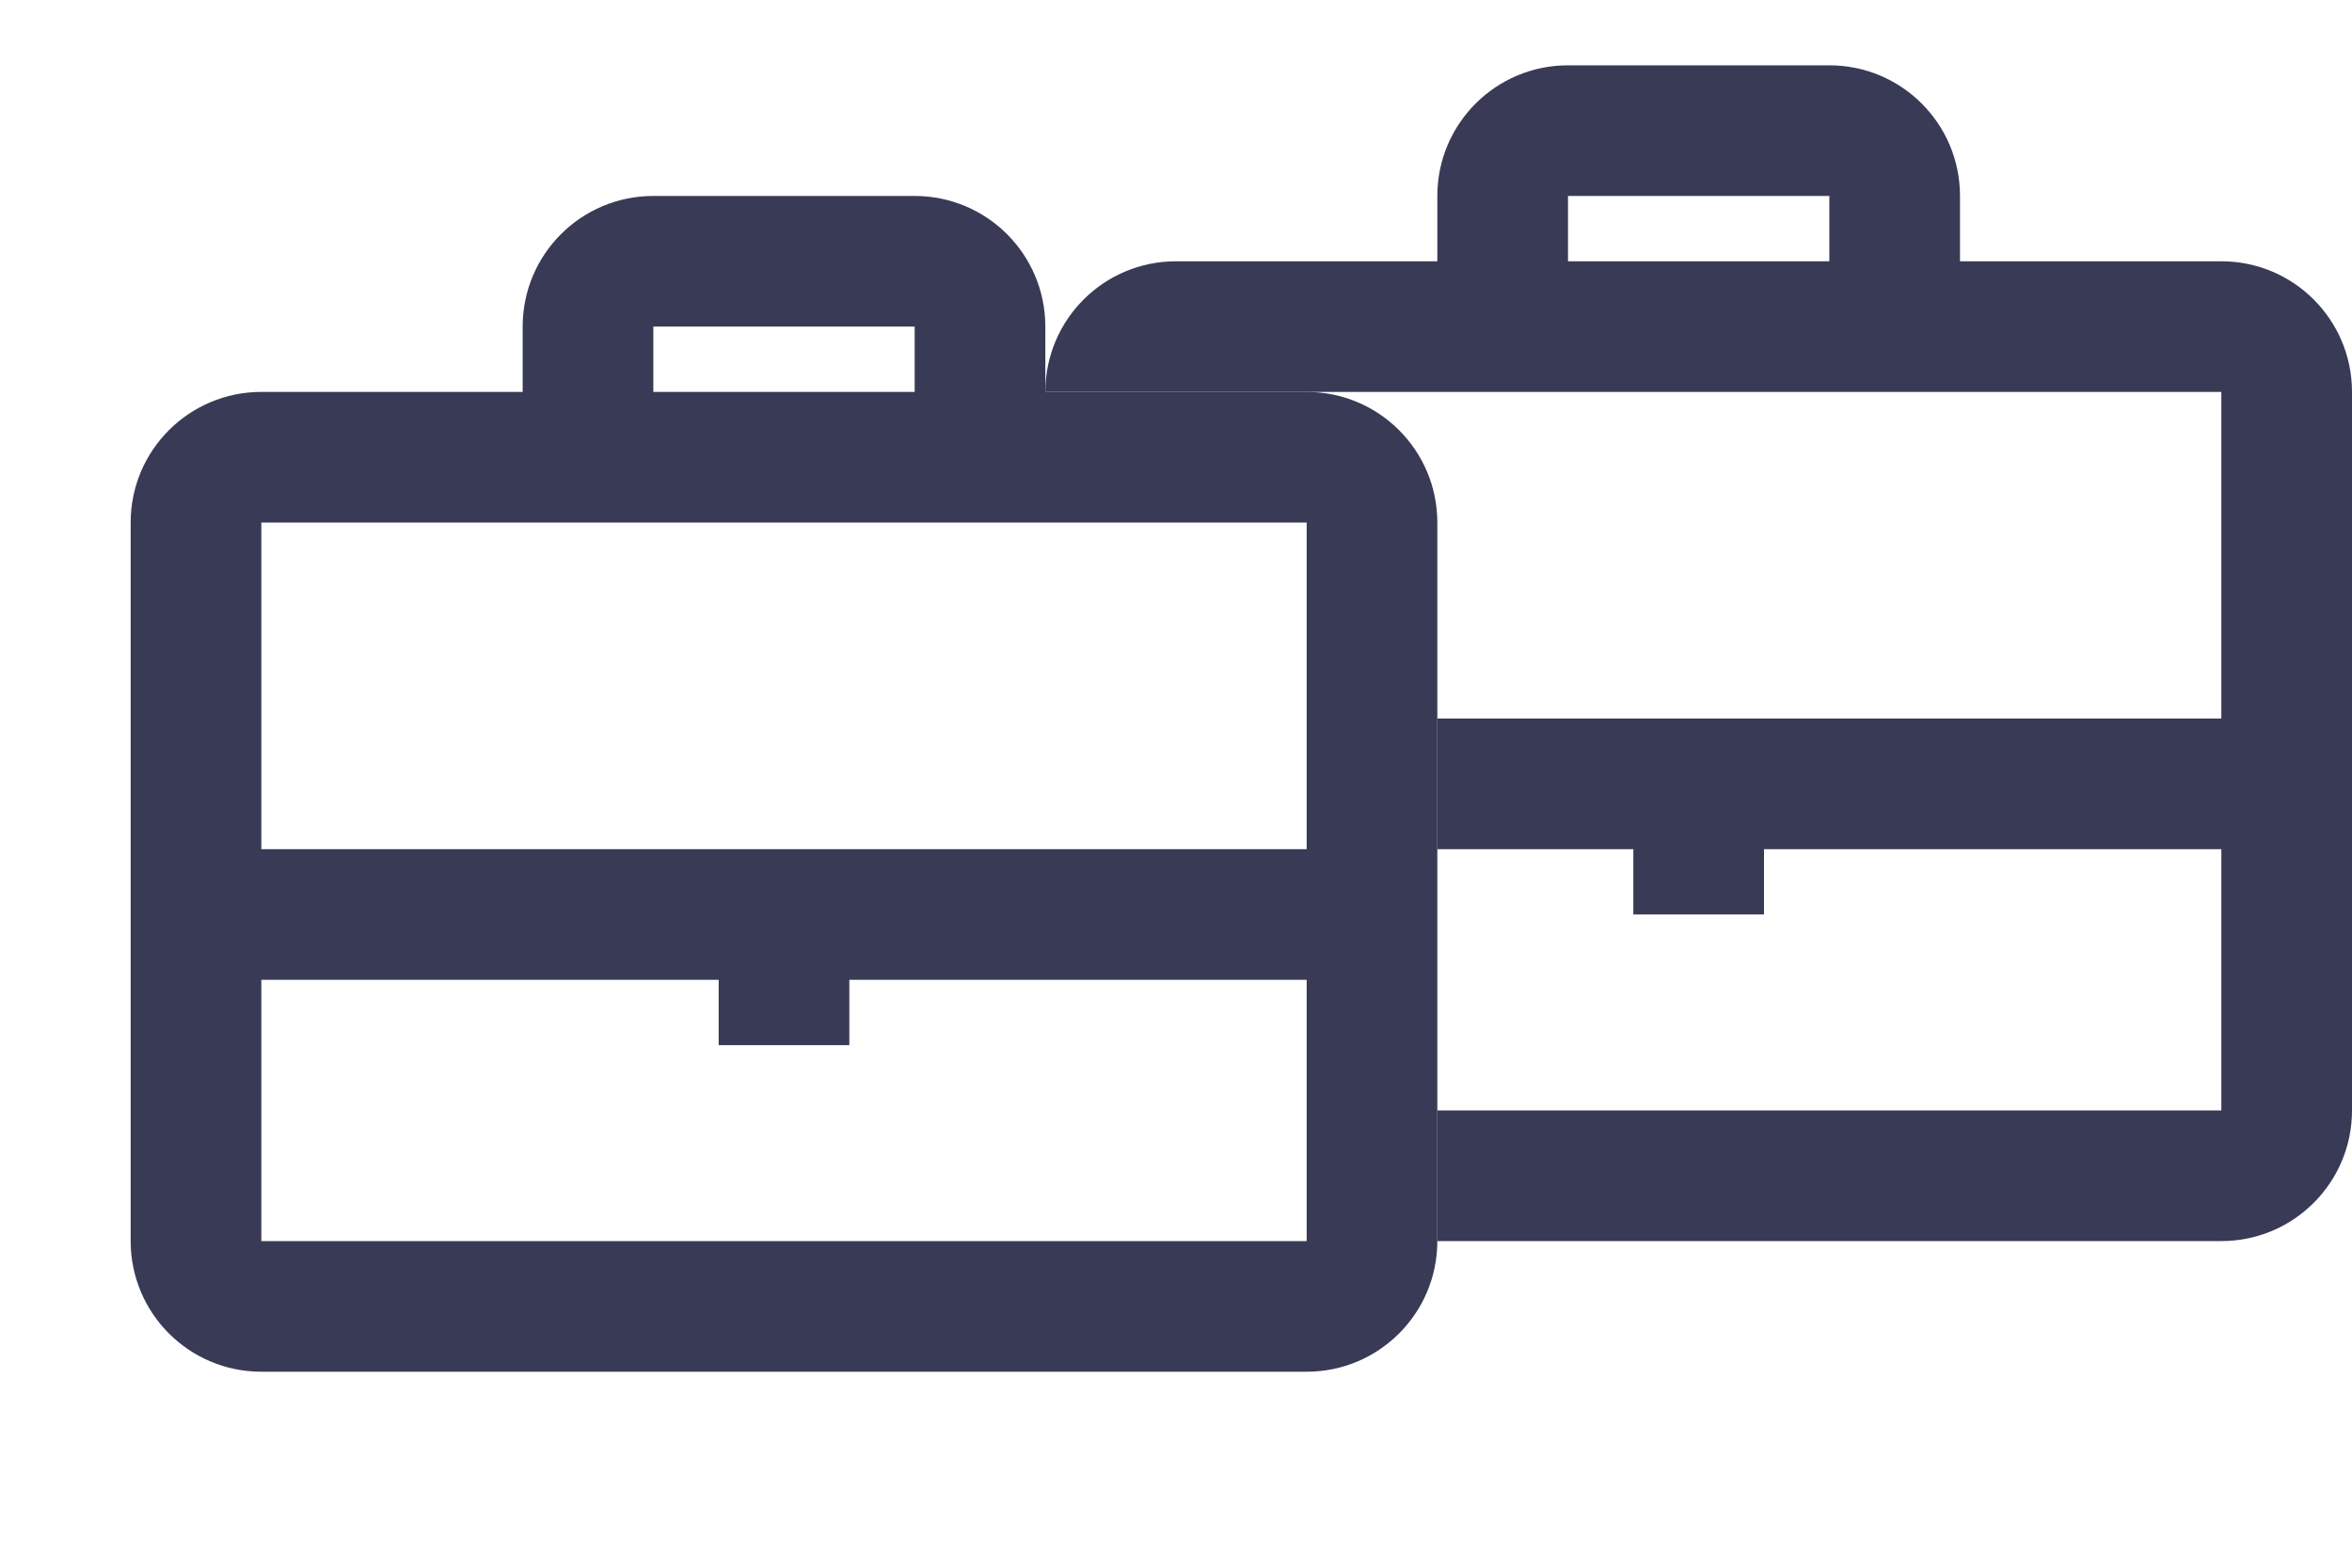 <svg width="36" height="24" viewBox="0 0 36 24" fill="none" xmlns="http://www.w3.org/2000/svg">
<path fill-rule="evenodd" clip-rule="evenodd" d="M10 3H14C15.105 3 16 3.895 16 5V6H20C21.105 6 22 6.895 22 8V19C22 20.105 21.105 21 20 21H4C2.895 21 2 20.105 2 19V8C2 6.895 2.895 6 4 6H8V5C8 3.895 8.895 3 10 3ZM4 8H8H16H20V13H13H11H4V8ZM4 19V15H11V16H13V15H20V19H4ZM14 5V6H10V5H14Z" fill="#393A56"/>
<path fill-rule="evenodd" clip-rule="evenodd" d="M28 1H24C22.895 1 22 1.895 22 3V4H18C16.895 4 16 4.895 16 6H18H20H22H30H34V11H27H25H22V13H25V14H27V13H34V17H22V19H34C35.105 19 36 18.105 36 17V6C36 4.895 35.105 4 34 4H30V3C30 1.895 29.105 1 28 1ZM28 4V3H24V4H28Z" fill="#393A56"/>
</svg>
